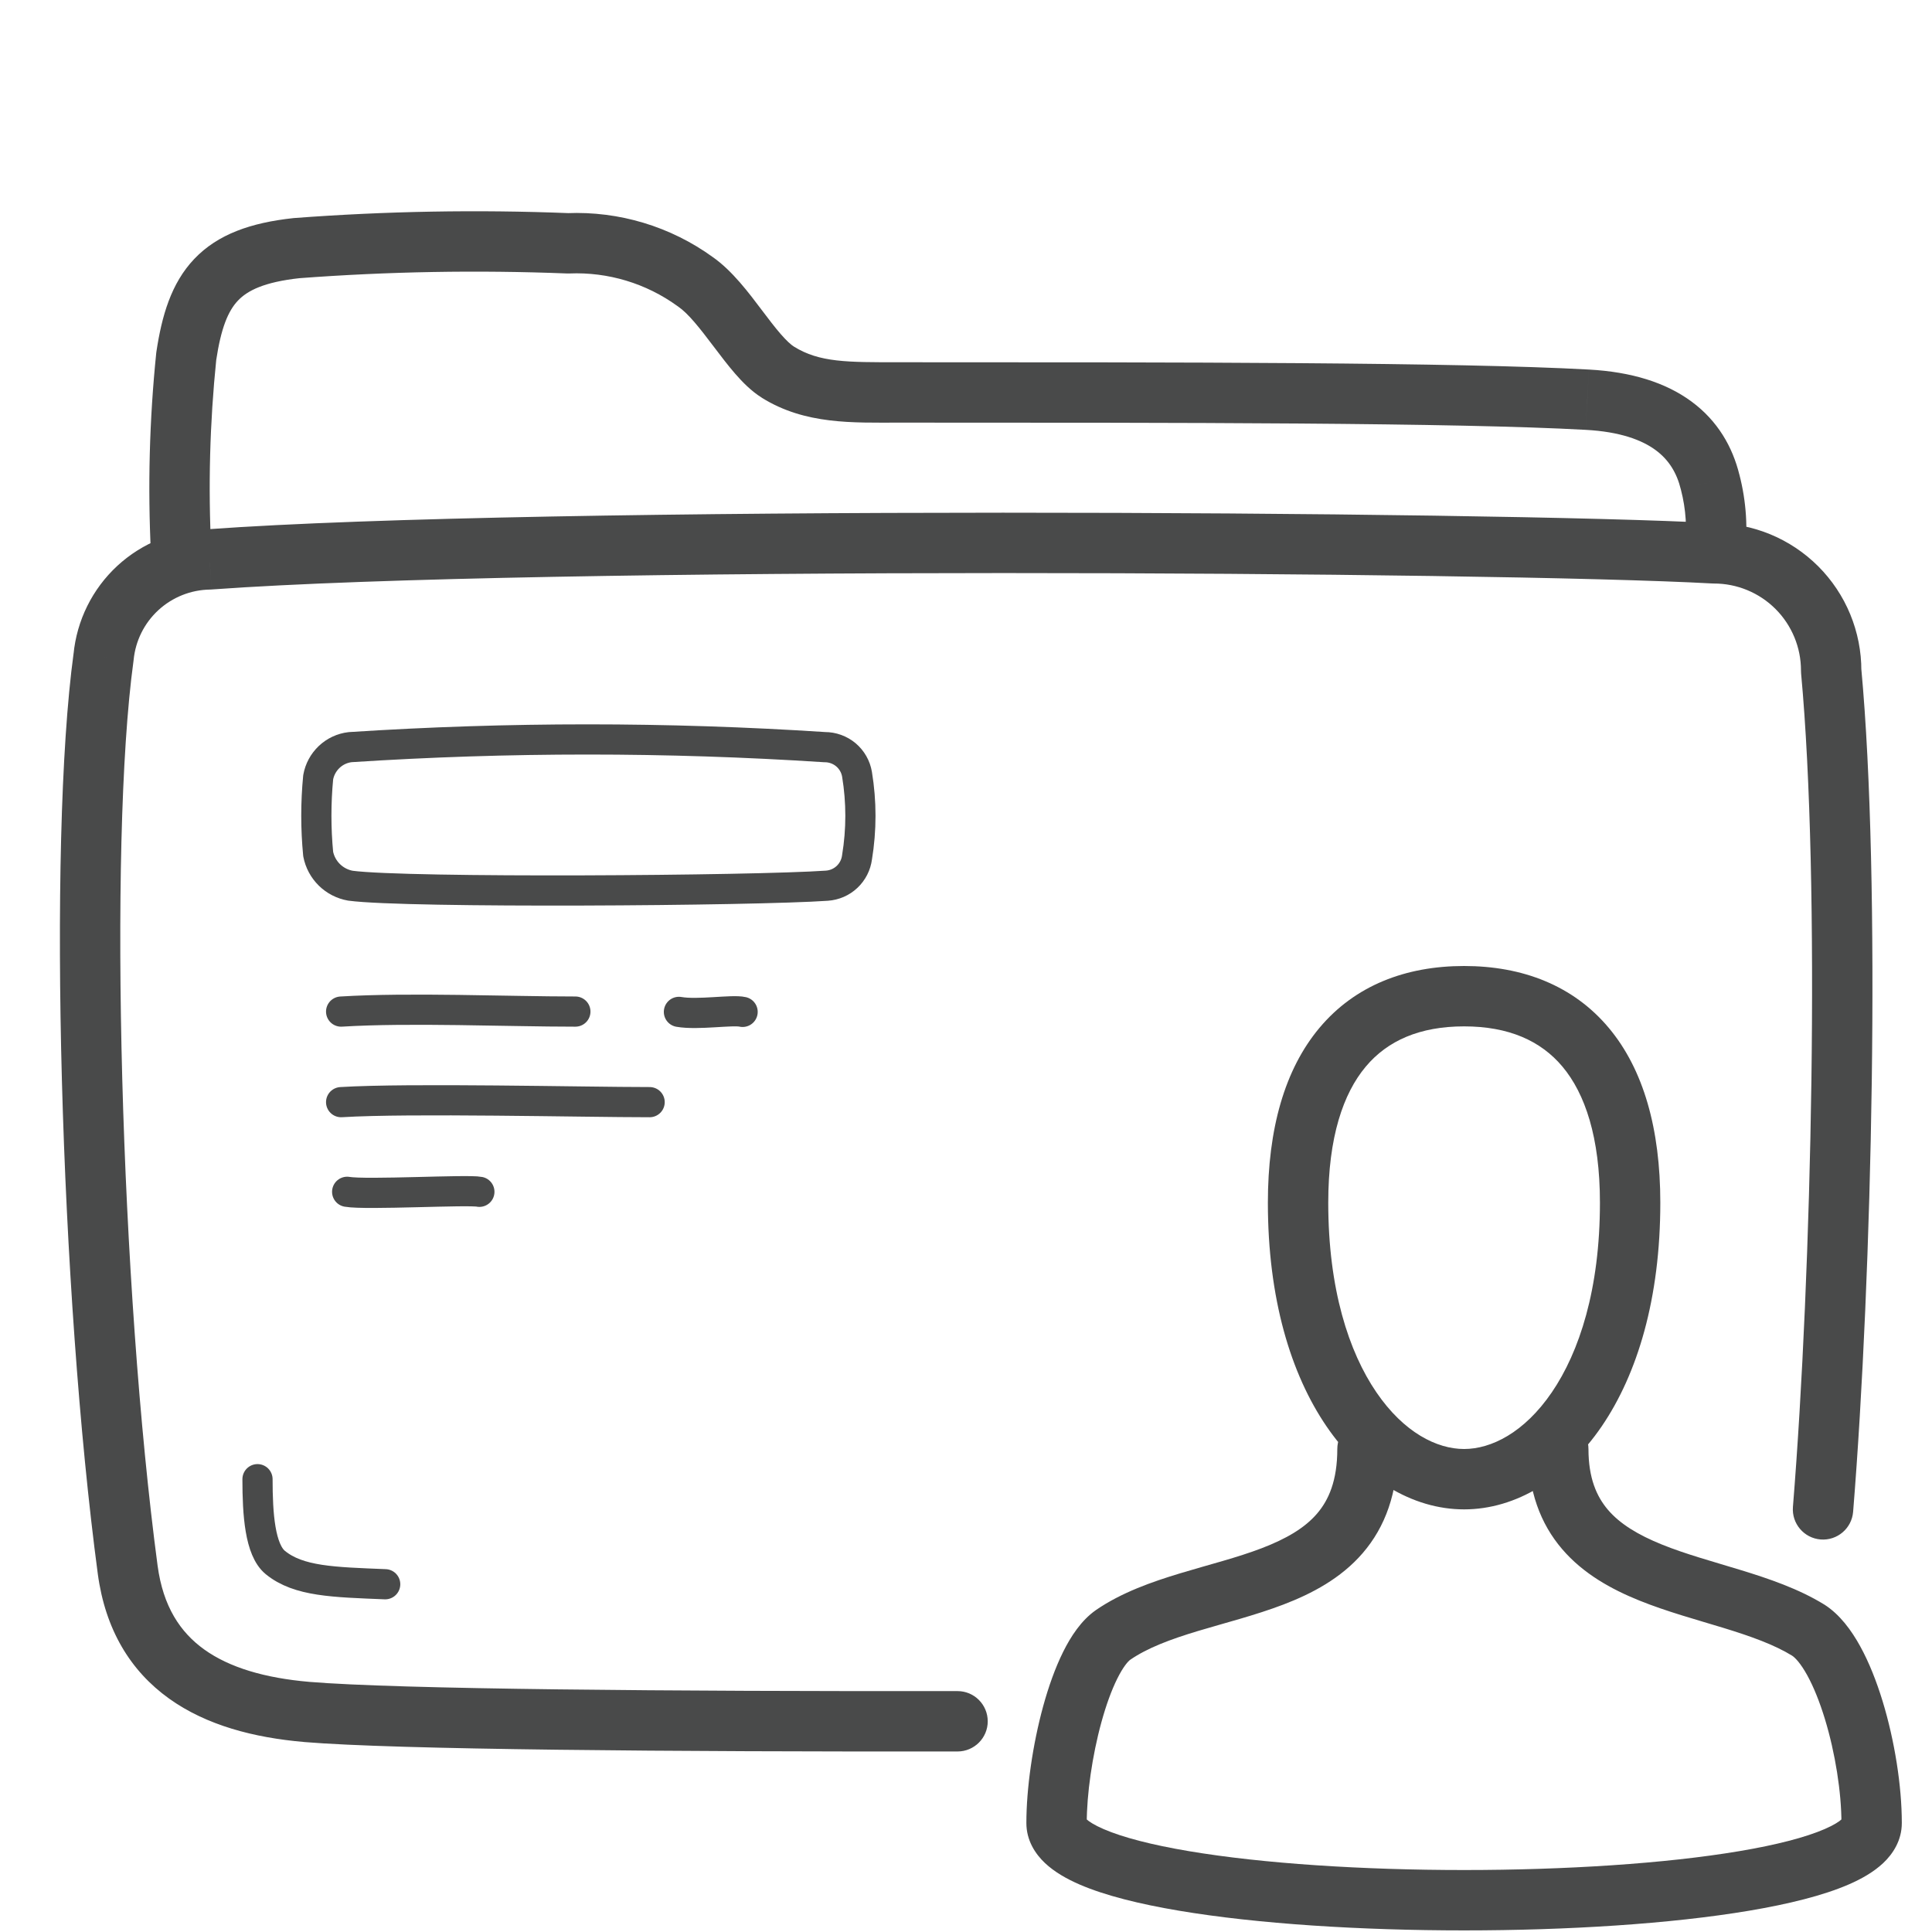 <svg width="64" height="64" viewBox="0 0 64 64" fill="none" xmlns="http://www.w3.org/2000/svg">
<g id="Pictogram-folder-user">
<g id="stroke-default">
<path id="2px" d="M59.393 49.919C59.349 50.47 59.759 50.952 60.309 50.997C60.86 51.041 61.342 50.631 61.387 50.081L59.393 49.919ZM60.66 22.22L59.66 22.217C59.66 22.249 59.661 22.281 59.664 22.312L60.66 22.22ZM56.77 18.33L56.715 19.328C56.734 19.329 56.753 19.33 56.773 19.33L56.77 18.33ZM6.94 18.53L6.955 19.53C6.974 19.53 6.993 19.529 7.013 19.527L6.94 18.53ZM3.43 21.77L4.421 21.905C4.423 21.892 4.424 21.878 4.426 21.865L3.43 21.77ZM4.23 52L3.239 52.132L3.239 52.133L4.23 52ZM10.16 56.71L10.074 57.706L10.077 57.707L10.16 56.71ZM31.721 58.02C32.273 58.019 32.721 57.571 32.72 57.019C32.719 56.467 32.271 56.019 31.719 56.02L31.721 58.02ZM5.001 18.35C5.029 18.901 5.498 19.326 6.05 19.299C6.601 19.271 7.026 18.802 6.999 18.25L5.001 18.35ZM6.17 11.8L5.181 11.651C5.179 11.667 5.177 11.682 5.175 11.698L6.17 11.8ZM9.82 8.22L9.745 7.223C9.734 7.224 9.723 7.225 9.712 7.226L9.82 8.22ZM18.82 8.06L18.78 9.059C18.807 9.06 18.834 9.06 18.861 9.059L18.82 8.06ZM23.03 9.33L22.443 10.14C22.449 10.144 22.456 10.149 22.462 10.153L23.03 9.33ZM25.77 12.33L25.238 13.176L25.241 13.179L25.77 12.33ZM52.58 13.24L52.525 14.239L52.526 14.239L52.58 13.24ZM56.65 15.97L55.679 16.208C55.68 16.213 55.681 16.218 55.683 16.223L56.65 15.97ZM55.808 18.202C55.737 18.749 56.124 19.251 56.672 19.322C57.219 19.393 57.721 19.006 57.792 18.458L55.808 18.202ZM52.62 48C52.62 47.448 52.172 47 51.62 47C51.068 47 50.62 47.448 50.62 48H52.62ZM59.9 54L60.439 53.157L60.432 53.153L60.425 53.149L59.9 54ZM36.87 54.16L36.303 53.336L36.297 53.341L36.87 54.16ZM46.3 48C46.3 47.448 45.852 47 45.3 47C44.748 47 44.3 47.448 44.3 48H46.3ZM61.387 50.081C62.019 42.262 62.313 29.208 61.656 22.128L59.664 22.312C60.307 29.232 60.021 42.158 59.393 49.919L61.387 50.081ZM61.66 22.223C61.662 21.58 61.536 20.943 61.291 20.348L59.442 21.111C59.587 21.462 59.661 21.838 59.66 22.217L61.66 22.223ZM61.291 20.348C61.046 19.754 60.685 19.214 60.231 18.759L58.817 20.174C59.085 20.442 59.297 20.761 59.442 21.111L61.291 20.348ZM60.231 18.759C59.776 18.305 59.236 17.944 58.642 17.699L57.879 19.548C58.23 19.693 58.548 19.905 58.817 20.174L60.231 18.759ZM58.642 17.699C58.047 17.454 57.41 17.328 56.767 17.33L56.773 19.33C57.152 19.329 57.528 19.403 57.879 19.548L58.642 17.699ZM56.825 17.331C49.565 16.93 17.801 16.739 6.868 17.533L7.013 19.527C17.84 18.741 49.515 18.93 56.715 19.328L56.825 17.331ZM6.925 17.53C5.798 17.547 4.716 17.979 3.887 18.744L5.244 20.214C5.711 19.783 6.32 19.54 6.955 19.53L6.925 17.53ZM3.887 18.744C3.059 19.509 2.542 20.553 2.435 21.675L4.426 21.865C4.486 21.233 4.777 20.645 5.244 20.214L3.887 18.744ZM2.439 21.635C1.573 27.988 2.003 42.866 3.239 52.132L5.221 51.868C3.998 42.694 3.588 28.012 4.421 21.905L2.439 21.635ZM3.239 52.133C3.488 53.985 4.321 55.35 5.6 56.267C6.842 57.157 8.418 57.563 10.074 57.706L10.246 55.714C8.772 55.587 7.599 55.239 6.765 54.641C5.969 54.07 5.402 53.215 5.221 51.867L3.239 52.133ZM10.077 57.707C13.13 57.961 22.184 58.03 31.721 58.02L31.719 56.02C22.136 56.03 13.19 55.959 10.243 55.714L10.077 57.707ZM6.999 18.25C6.893 16.133 6.949 14.011 7.165 11.902L5.175 11.698C4.949 13.908 4.891 16.131 5.001 18.35L6.999 18.25ZM7.159 11.949C7.321 10.869 7.554 10.303 7.884 9.956C8.197 9.627 8.747 9.343 9.928 9.214L9.712 7.226C8.323 7.377 7.218 7.753 6.434 8.579C5.666 9.387 5.359 10.471 5.181 11.651L7.159 11.949ZM9.895 9.217C12.851 8.994 15.818 8.942 18.78 9.059L18.86 7.061C15.821 6.94 12.778 6.994 9.745 7.223L9.895 9.217ZM18.861 9.059C20.143 9.006 21.405 9.387 22.443 10.14L23.617 8.52C22.214 7.503 20.51 6.989 18.779 7.061L18.861 9.059ZM22.462 10.153C22.801 10.387 23.163 10.846 23.643 11.482C23.863 11.771 24.105 12.094 24.352 12.378C24.595 12.658 24.891 12.959 25.238 13.176L26.303 11.484C26.204 11.421 26.06 11.294 25.862 11.066C25.668 10.843 25.469 10.58 25.239 10.276C24.822 9.724 24.259 8.963 23.598 8.507L22.462 10.153ZM25.241 13.179C26.674 14.071 28.254 14 29.77 14V12C28.066 12 27.146 12.009 26.299 11.481L25.241 13.179ZM29.77 14C39.098 14 48.22 14 52.525 14.239L52.635 12.242C48.26 12 39.062 12 29.77 12V14ZM52.526 14.239C53.674 14.301 54.395 14.578 54.846 14.911C55.284 15.234 55.546 15.666 55.679 16.208L57.621 15.732C57.394 14.804 56.901 13.941 56.034 13.302C55.18 12.672 54.046 12.319 52.635 12.242L52.526 14.239ZM55.683 16.223C55.851 16.868 55.894 17.54 55.808 18.202L57.792 18.458C57.91 17.542 57.851 16.611 57.618 15.717L55.683 16.223ZM50.62 48C50.62 49.383 51.025 50.472 51.748 51.316C52.448 52.134 53.381 52.646 54.301 53.018C55.209 53.386 56.229 53.662 57.094 53.927C58.002 54.206 58.772 54.48 59.376 54.852L60.425 53.149C59.584 52.631 58.596 52.296 57.68 52.015C56.722 51.721 55.852 51.488 55.051 51.164C54.263 50.845 53.668 50.484 53.267 50.016C52.889 49.573 52.62 48.962 52.62 48H50.62ZM59.361 54.843C59.461 54.906 59.645 55.093 59.867 55.495C60.078 55.878 60.278 56.374 60.451 56.94C60.798 58.076 61 59.38 61 60.39H63C63 59.16 62.762 57.659 62.364 56.355C62.164 55.701 61.916 55.068 61.618 54.529C61.332 54.01 60.95 53.484 60.439 53.157L59.361 54.843ZM61 60.39C61 60.24 61.082 60.194 61.011 60.262C60.932 60.337 60.759 60.454 60.443 60.591C59.815 60.863 58.853 61.114 57.615 61.322C55.158 61.736 51.843 61.947 48.5 61.947C45.157 61.947 41.842 61.736 39.385 61.322C38.147 61.114 37.186 60.863 36.558 60.591C36.241 60.454 36.069 60.337 35.989 60.262C35.918 60.194 36 60.24 36 60.39H34C34 60.966 34.293 61.411 34.617 61.717C34.934 62.015 35.341 62.244 35.763 62.427C36.611 62.794 37.759 63.076 39.053 63.294C41.658 63.733 45.093 63.947 48.5 63.947C51.907 63.947 55.342 63.733 57.947 63.294C59.241 63.076 60.389 62.794 61.237 62.427C61.659 62.244 62.066 62.015 62.383 61.717C62.707 61.411 63 60.966 63 60.39H61ZM36 60.39C36 59.446 36.177 58.17 36.487 57.045C36.641 56.485 36.82 55.991 37.01 55.609C37.212 55.202 37.374 55.028 37.444 54.979L36.297 53.341C35.816 53.678 35.47 54.213 35.218 54.72C34.954 55.252 34.734 55.875 34.558 56.515C34.208 57.79 34 59.244 34 60.39H36ZM37.437 54.984C38.013 54.588 38.767 54.306 39.678 54.031C40.535 53.773 41.592 53.506 42.511 53.154C43.453 52.794 44.417 52.289 45.141 51.449C45.888 50.583 46.3 49.453 46.3 48H44.3C44.3 49.047 44.015 49.692 43.626 50.144C43.215 50.621 42.606 50.976 41.797 51.286C40.965 51.604 40.092 51.817 39.101 52.116C38.164 52.399 37.153 52.752 36.303 53.336L37.437 54.984ZM48.5 50C50.224 50 51.877 48.979 53.059 47.249C54.244 45.511 55 43.012 55 39.84H53C53 42.708 52.316 44.789 51.407 46.121C50.493 47.461 49.396 48 48.5 48V50ZM55 39.84C55 37.401 54.446 35.427 53.292 34.049C52.114 32.643 50.431 32 48.5 32V34C49.969 34 51.037 34.472 51.759 35.334C52.504 36.223 53 37.669 53 39.84H55ZM48.5 32C46.569 32 44.887 32.643 43.709 34.049C42.554 35.427 42 37.401 42 39.84H44C44 37.669 44.496 36.223 45.242 35.334C45.964 34.472 47.031 34 48.5 34V32ZM42 39.84C42 43.012 42.756 45.511 43.942 47.249C45.123 48.979 46.776 50 48.5 50V48C47.604 48 46.508 47.461 45.594 46.121C44.684 44.789 44 42.708 44 39.84H42Z" fill="#494A4A"/>
<path id="1px" d="M8.53 49C8.53 50.16 8.61 51.34 9.12 51.76C9.89 52.39 11.05 52.41 12.76 52.48M11.3 33.51C13.58 33.37 16.8 33.51 19.06 33.51M11.3 36.51C13.58 36.37 19.3 36.51 21.52 36.51M22.49 33.52C23.12 33.63 24.26 33.44 24.6 33.52M11.5 39.48C12.13 39.59 15.5 39.4 15.88 39.48M27.39 29.34C24.97 29.51 13.48 29.59 11.61 29.34C11.347 29.294 11.103 29.169 10.912 28.982C10.721 28.794 10.591 28.553 10.54 28.29C10.459 27.445 10.459 26.595 10.54 25.75C10.586 25.491 10.714 25.255 10.905 25.074C11.095 24.894 11.339 24.78 11.6 24.75C16.835 24.41 22.086 24.41 27.32 24.75C27.576 24.749 27.825 24.839 28.021 25.003C28.217 25.168 28.348 25.398 28.39 25.65C28.54 26.561 28.54 27.489 28.39 28.4C28.358 28.648 28.241 28.878 28.059 29.049C27.876 29.221 27.64 29.323 27.39 29.34Z" stroke="#494A4A" stroke-linecap="round" stroke-linejoin="round"/>
</g>
</g>
</svg>
